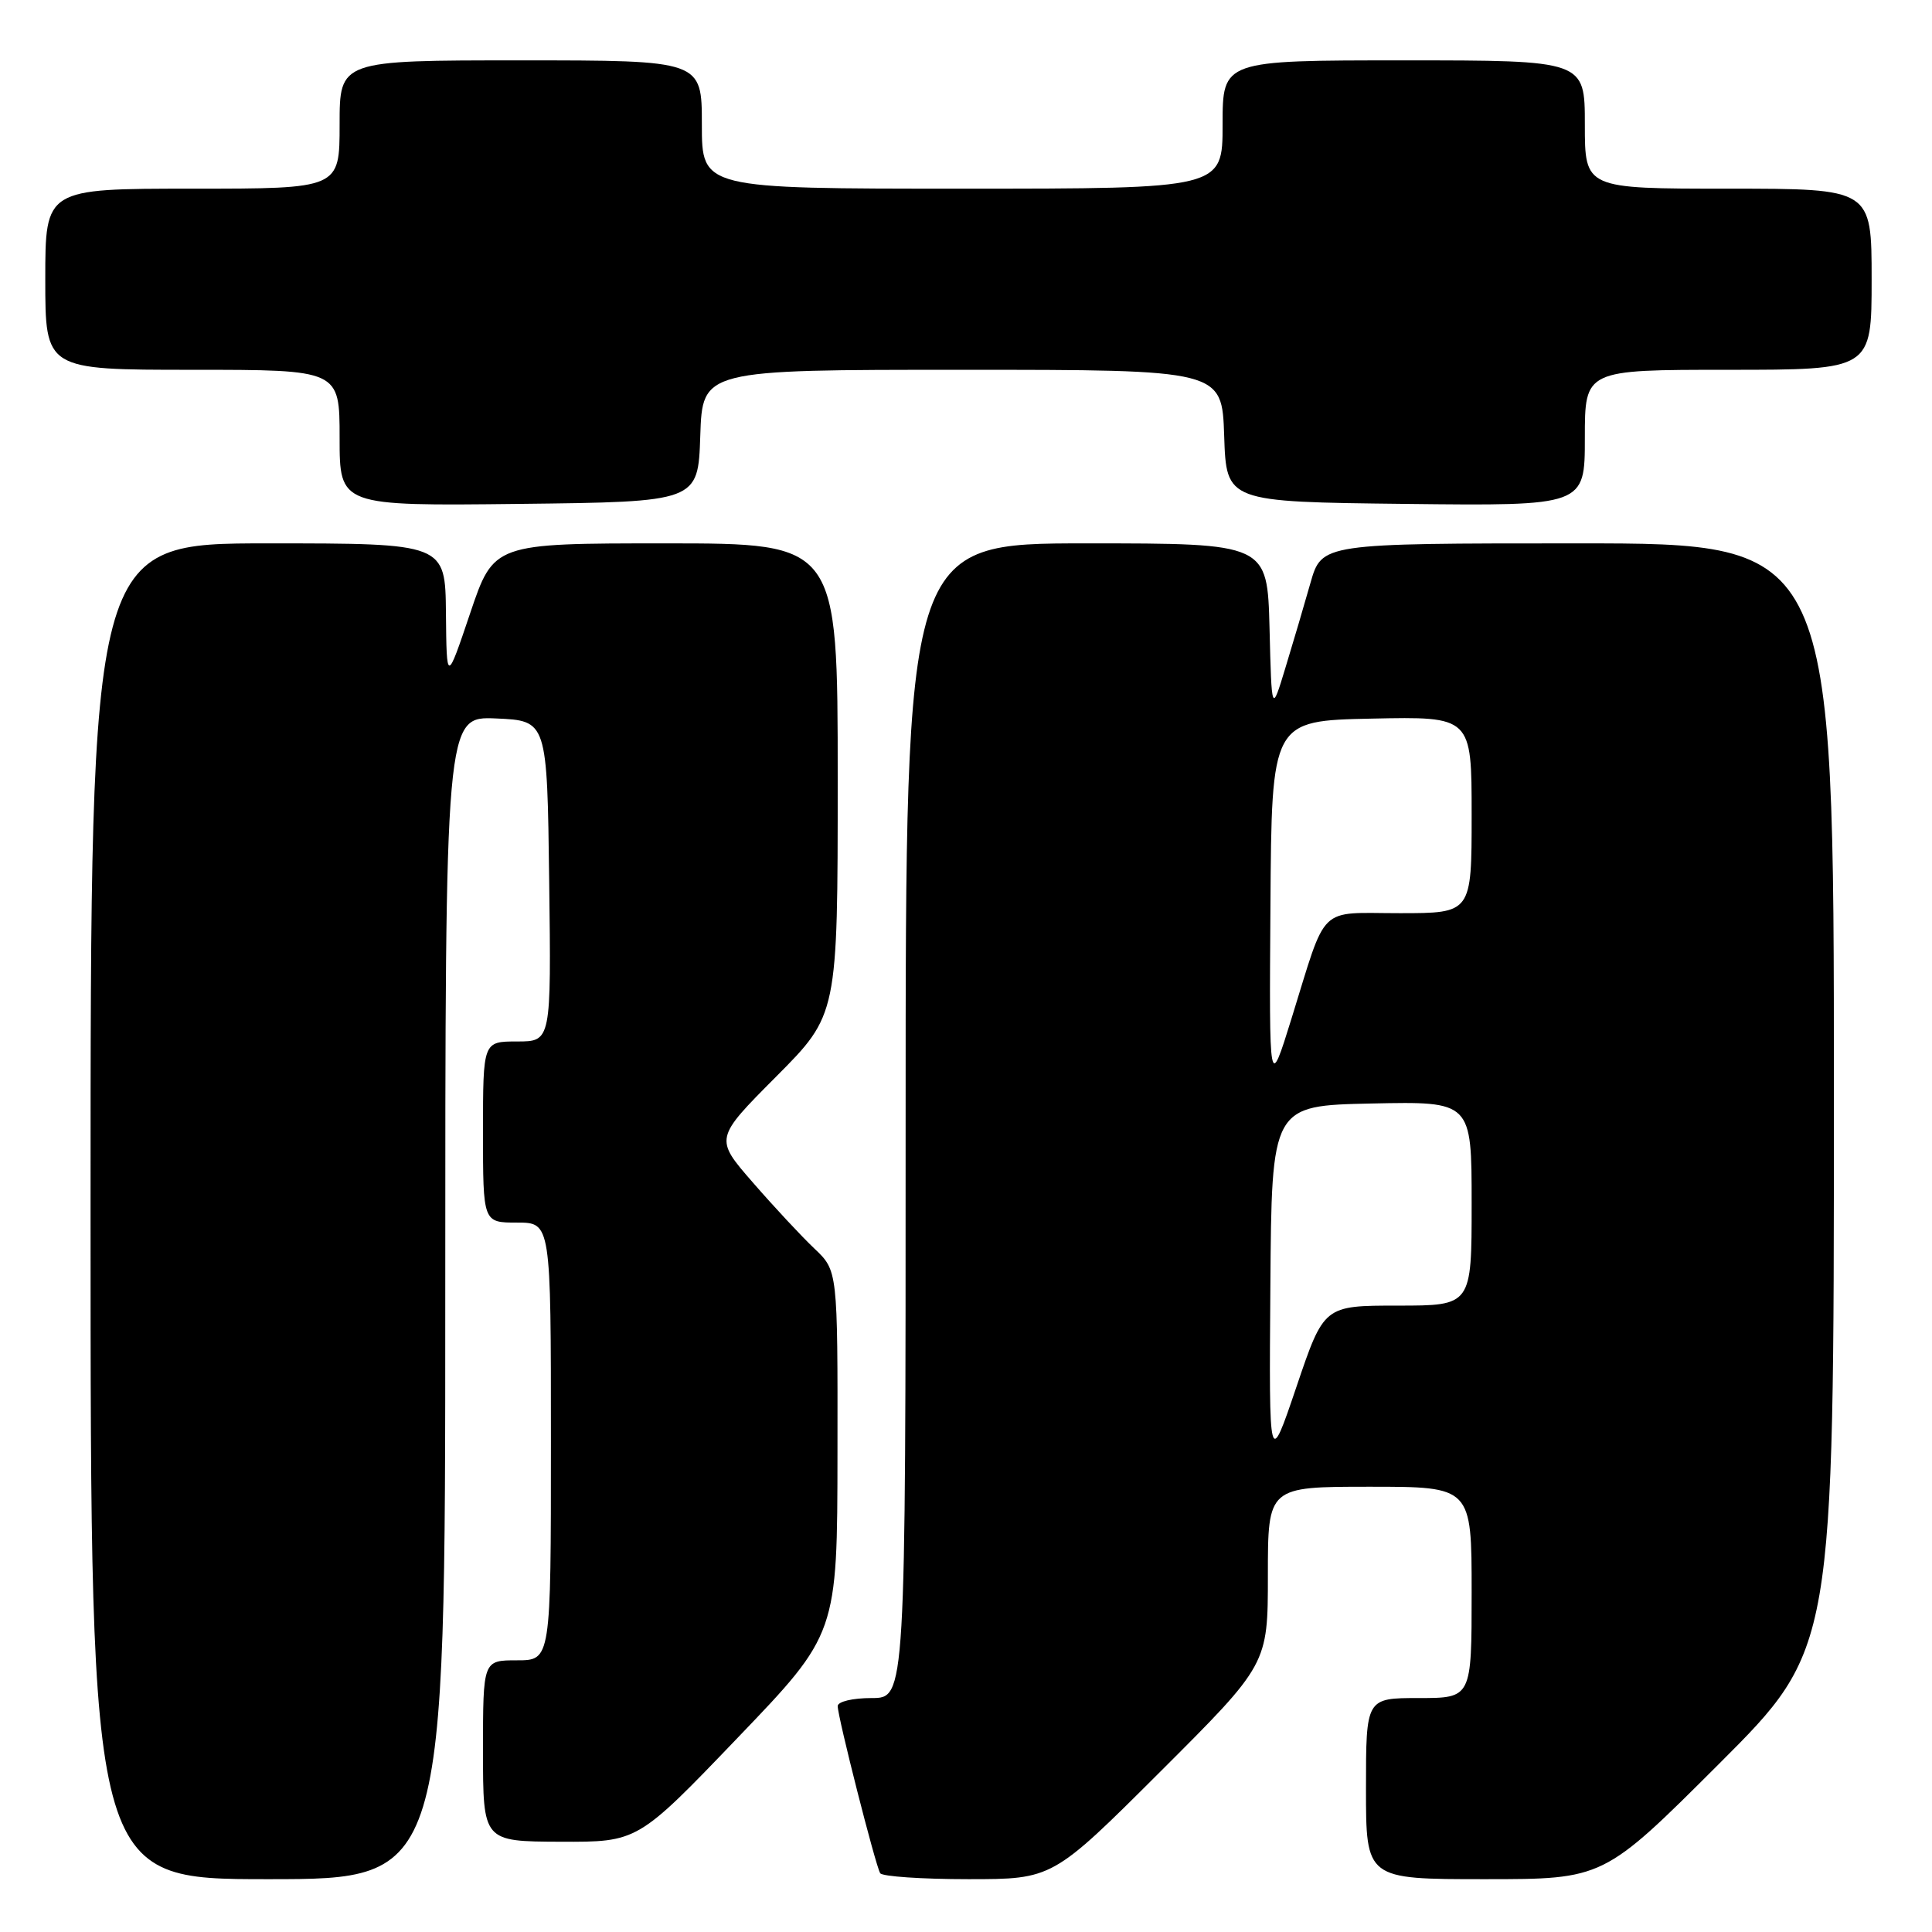<?xml version="1.0" encoding="UTF-8" standalone="no"?>
<!DOCTYPE svg PUBLIC "-//W3C//DTD SVG 1.1//EN" "http://www.w3.org/Graphics/SVG/1.1/DTD/svg11.dtd" >
<svg xmlns="http://www.w3.org/2000/svg" xmlns:xlink="http://www.w3.org/1999/xlink" version="1.1" viewBox="0 0 256 256">
 <g >
 <path fill="currentColor"
d=" M 59.00 171.95 C 59.00 94.91 59.00 94.91 65.75 95.20 C 72.50 95.50 72.50 95.50 72.77 116.75 C 73.04 138.00 73.04 138.00 68.52 138.00 C 64.00 138.00 64.00 138.00 64.00 150.00 C 64.00 162.00 64.00 162.00 68.50 162.00 C 73.00 162.00 73.00 162.00 73.00 191.00 C 73.00 220.00 73.00 220.00 68.50 220.00 C 64.00 220.00 64.00 220.00 64.00 232.00 C 64.00 244.00 64.00 244.00 74.25 244.04 C 84.50 244.08 84.50 244.08 97.72 230.29 C 110.95 216.50 110.95 216.50 110.97 192.44 C 111.00 168.37 111.00 168.37 107.91 165.44 C 106.20 163.82 102.53 159.88 99.75 156.68 C 94.68 150.86 94.68 150.86 102.84 142.66 C 111.00 134.46 111.00 134.46 111.00 103.23 C 111.00 72.00 111.00 72.00 88.21 72.00 C 65.42 72.00 65.42 72.00 62.30 81.25 C 59.18 90.50 59.18 90.50 59.09 81.25 C 59.00 72.00 59.00 72.00 35.50 72.00 C 12.00 72.00 12.00 72.00 12.00 160.50 C 12.00 249.00 12.00 249.00 35.50 249.00 C 59.00 249.00 59.00 249.00 59.00 171.95 Z  M 153.74 234.76 C 168.00 220.53 168.00 220.53 168.00 208.76 C 168.00 197.00 168.00 197.00 181.50 197.00 C 195.00 197.00 195.00 197.00 195.00 211.00 C 195.00 225.00 195.00 225.00 188.00 225.00 C 181.00 225.00 181.00 225.00 181.00 237.00 C 181.00 249.00 181.00 249.00 196.74 249.00 C 212.48 249.00 212.48 249.00 227.74 233.76 C 243.00 218.52 243.00 218.52 243.00 145.26 C 243.00 72.00 243.00 72.00 209.07 72.00 C 175.14 72.00 175.14 72.00 173.64 77.25 C 172.82 80.14 171.33 85.20 170.32 88.50 C 168.50 94.50 168.50 94.50 168.22 83.25 C 167.93 72.00 167.93 72.00 143.97 72.00 C 120.00 72.00 120.00 72.00 120.00 148.50 C 120.00 225.00 120.00 225.00 115.50 225.00 C 112.97 225.00 111.00 225.47 111.00 226.07 C 111.00 227.50 116.01 247.21 116.63 248.21 C 116.90 248.64 122.15 249.00 128.30 249.00 C 139.47 249.00 139.47 249.00 153.74 234.76 Z  M 92.79 57.75 C 93.08 49.00 93.08 49.00 127.50 49.00 C 161.92 49.00 161.92 49.00 162.21 57.75 C 162.50 66.50 162.50 66.50 186.25 66.77 C 210.00 67.04 210.00 67.04 210.00 58.02 C 210.00 49.00 210.00 49.00 229.00 49.00 C 248.00 49.00 248.00 49.00 248.00 37.00 C 248.00 25.00 248.00 25.00 229.00 25.00 C 210.00 25.00 210.00 25.00 210.00 16.50 C 210.00 8.00 210.00 8.00 186.00 8.00 C 162.00 8.00 162.00 8.00 162.00 16.50 C 162.00 25.00 162.00 25.00 127.50 25.00 C 93.00 25.00 93.00 25.00 93.00 16.50 C 93.00 8.00 93.00 8.00 69.00 8.00 C 45.00 8.00 45.00 8.00 45.00 16.50 C 45.00 25.00 45.00 25.00 25.50 25.00 C 6.00 25.00 6.00 25.00 6.00 37.00 C 6.00 49.00 6.00 49.00 25.50 49.00 C 45.00 49.00 45.00 49.00 45.00 58.02 C 45.00 67.04 45.00 67.04 68.75 66.77 C 92.50 66.50 92.50 66.50 92.79 57.75 Z  M 168.33 170.50 C 168.50 146.50 168.50 146.50 181.75 146.22 C 195.00 145.94 195.00 145.94 195.00 159.47 C 195.00 173.00 195.00 173.00 185.22 173.00 C 175.43 173.00 175.43 173.00 171.79 183.75 C 168.15 194.50 168.15 194.50 168.33 170.50 Z  M 168.34 120.00 C 168.50 95.50 168.50 95.50 181.75 95.22 C 195.00 94.94 195.00 94.94 195.00 107.97 C 195.00 121.00 195.00 121.00 185.48 121.00 C 174.49 121.00 175.90 119.62 171.12 135.00 C 168.17 144.50 168.17 144.50 168.34 120.00 Z "/>
</g>
</svg>